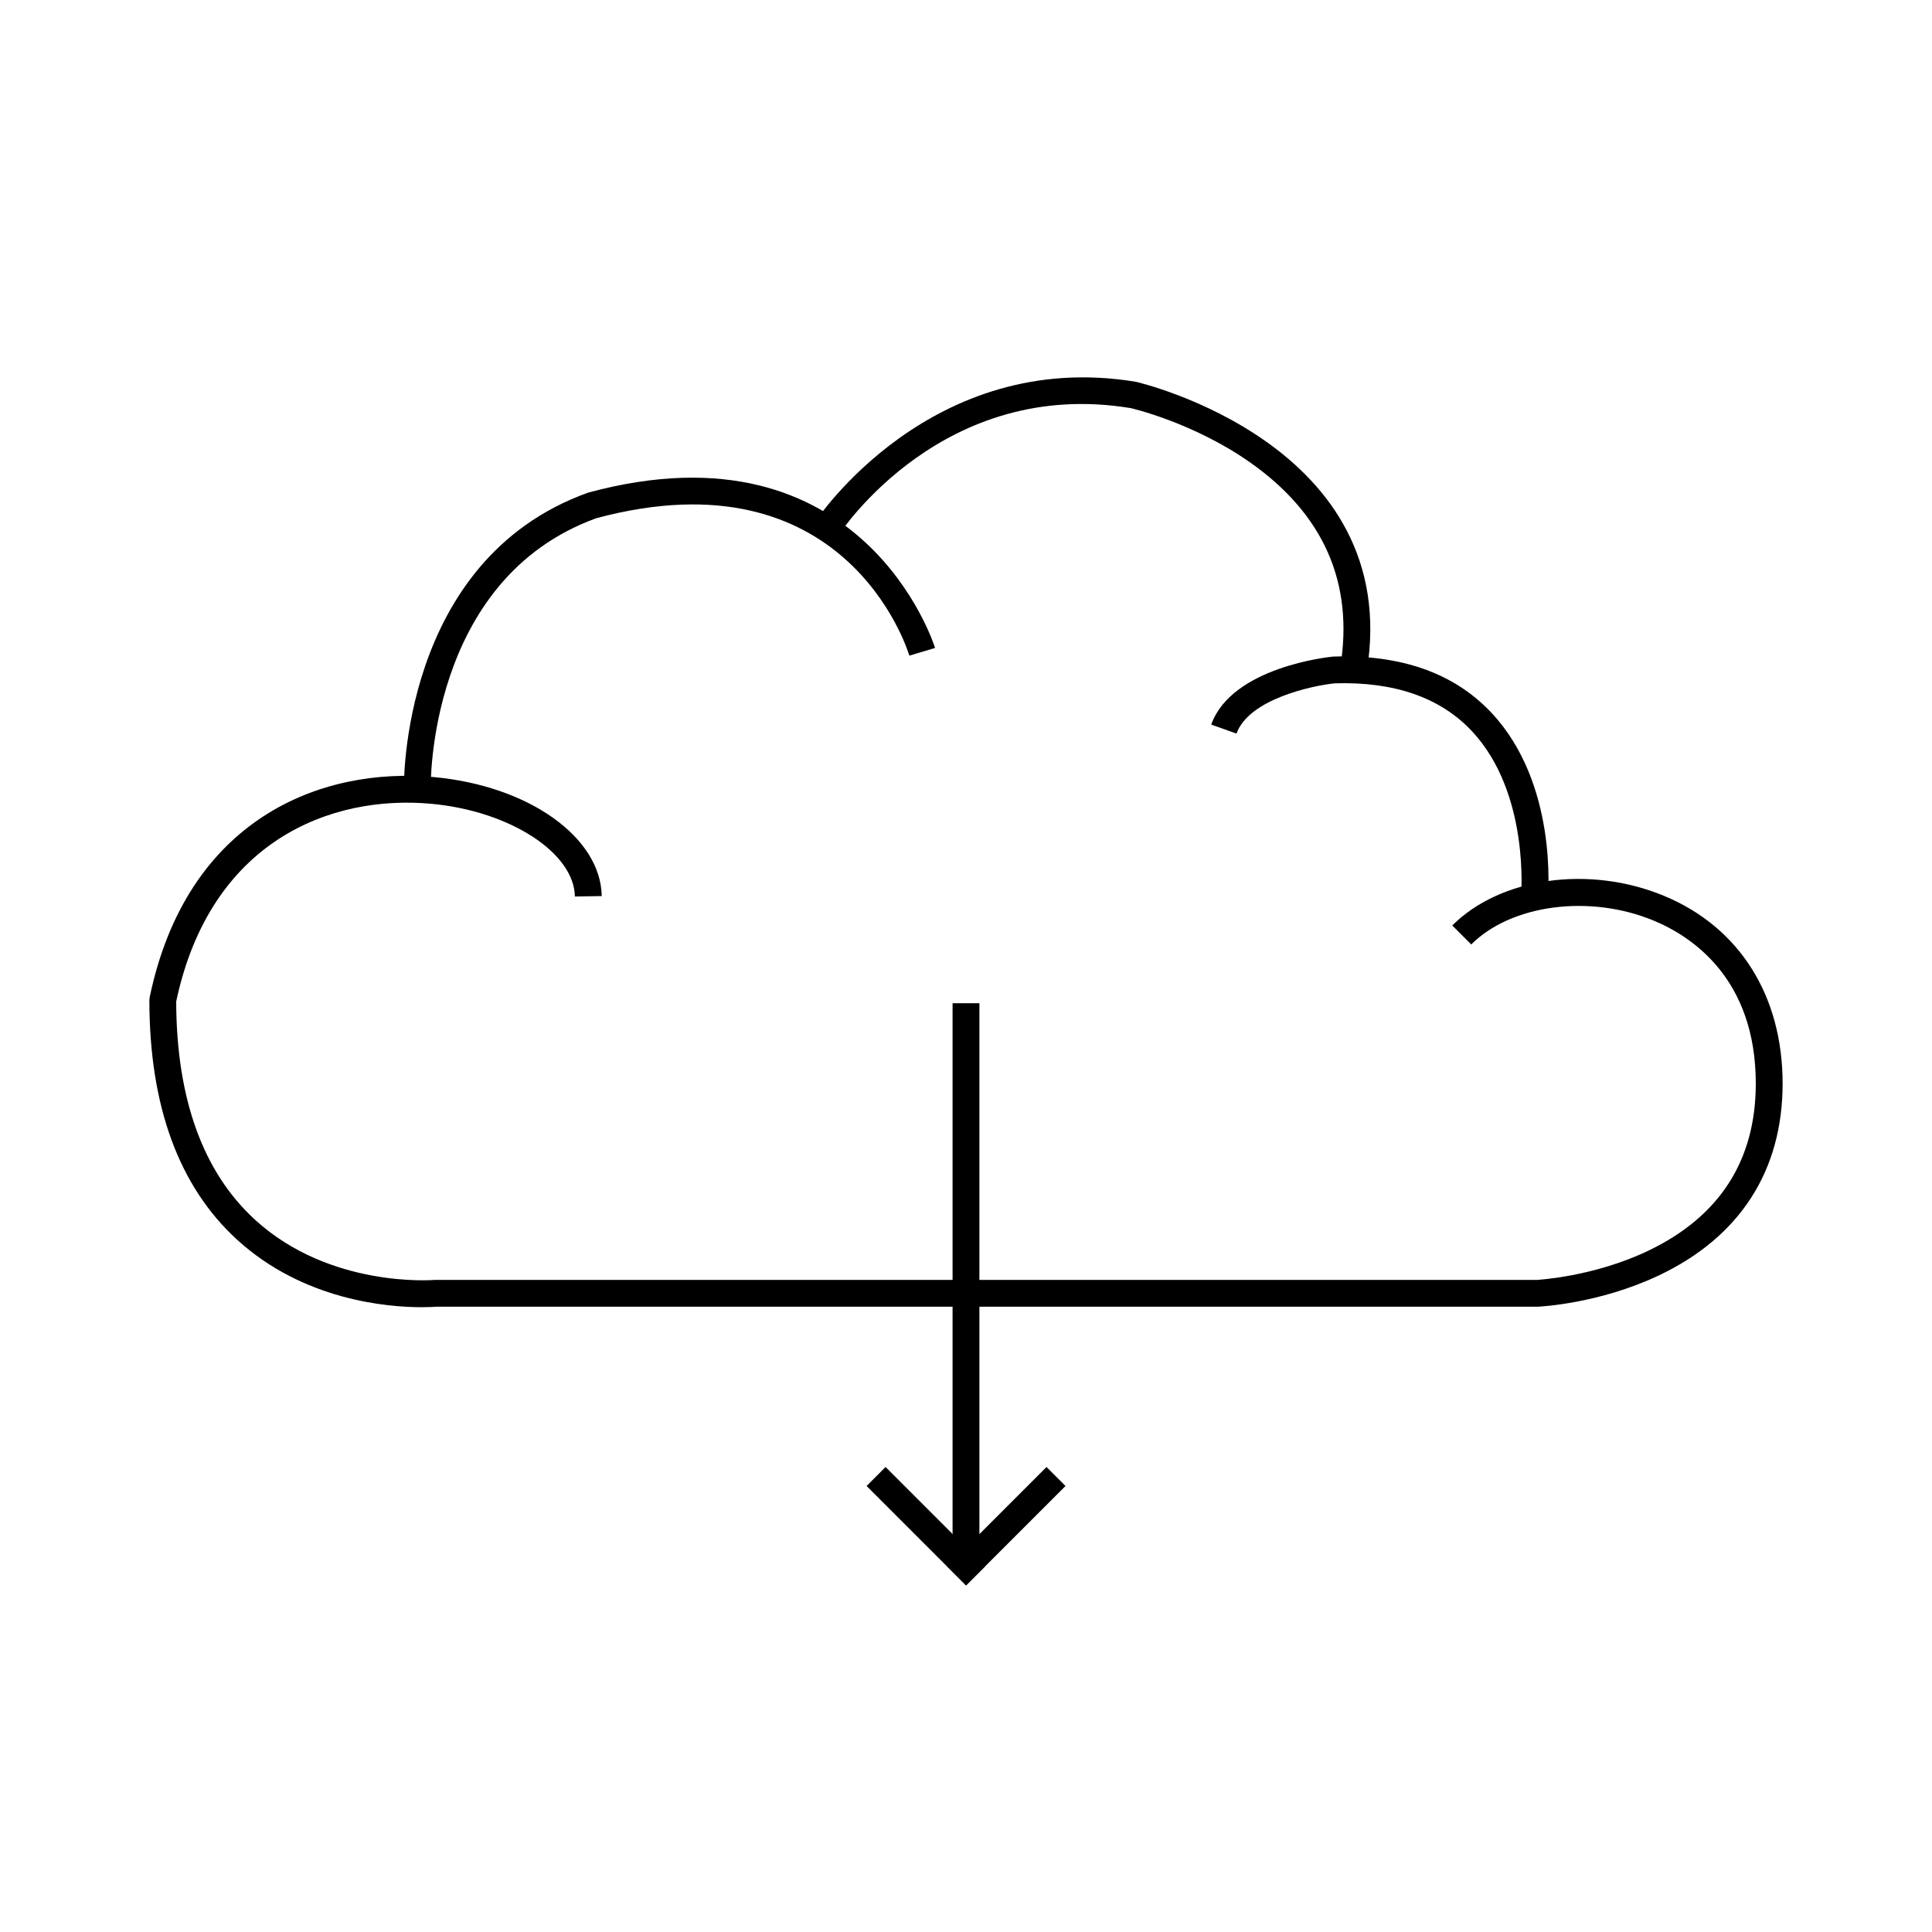 <?xml version="1.0" encoding="utf-8"?>
<!-- Generator: Adobe Illustrator 17.0.0, SVG Export Plug-In . SVG Version: 6.00 Build 0)  -->
<!DOCTYPE svg PUBLIC "-//W3C//DTD SVG 1.1//EN" "http://www.w3.org/Graphics/SVG/1.1/DTD/svg11.dtd">
<svg version="1.1" id="Calque_1" xmlns="http://www.w3.org/2000/svg" xmlns:xlink="http://www.w3.org/1999/xlink" x="0px" y="0px"
	 width="595.28px" height="595.28px" viewBox="0 0 595.28 595.28" enable-background="new 0 0 595.28 595.28" xml:space="preserve">
<g>
	<path d="M129.922,402.77c-10.479,0-36.4-2.078-56.898-20.823c-17.916-16.382-27.001-41.211-27.001-73.795l0.086-0.842
		c11.457-55.059,52.847-71.145,87.757-67.863c29.073,2.744,51.228,18.496,51.536,36.642l-8.268,0.14
		c-0.227-13.473-19.986-26.281-44.045-28.551c-31.27-2.952-68.334,11.515-78.799,60.9c0.077,29.956,8.256,52.584,24.312,67.267
		c23.113,21.135,54.928,18.547,55.247,18.524l0.369-0.016h339.386c-0.012-0.004,17.274-0.877,34.201-8.957
		c22.016-10.508,33.18-27.843,33.18-51.524c0-32.36-19.722-45.361-31.478-50.229c-19.683-8.153-43.842-4.991-56.192,7.357
		l-5.846-5.846c14.813-14.816,42.232-18.663,65.201-9.15c23.248,9.63,36.582,30.723,36.582,57.869
		c0,26.849-13.182,47.284-38.121,59.097c-18.422,8.727-36.583,9.613-37.346,9.647l-339.396,0.004
		C133.815,402.666,132.248,402.77,129.922,402.77z"/>
	<path d="M421.086,207.083l-8.157-1.351c4.318-26.088-5.099-47.425-27.988-63.418c-17.446-12.189-36.368-16.529-36.556-16.57
		c-57.507-9.487-88.883,37.392-90.191,39.393l-6.929-4.511c0.35-0.536,35.542-53.412,98.697-42.995
		C351.019,117.86,432.681,137.018,421.086,207.083z"/>
	<path d="M124.441,243.298c-0.019-0.704-1.296-70.63,56.684-91.476l0.323-0.101c84.462-22.74,106.45,47.211,106.662,47.919
		l-7.921,2.371l3.96-1.186l-3.958,1.192c-0.783-2.577-20.019-62.83-96.43-42.359c-52.129,18.877-51.074,82.769-51.057,83.412
		L124.441,243.298z"/>
	<path d="M476.89,276.891l-8.23-0.779c0.028-0.316,2.734-31.84-15.199-50.894c-9.718-10.325-23.903-15.236-42.169-14.674
		c-6.949,0.694-26.511,4.865-30.306,15.489l-7.786-2.78c6.334-17.734,36.288-20.831,37.56-20.955
		c21.015-0.678,37.342,5.138,48.759,17.294C480.009,241.408,477.027,275.453,476.89,276.891z"/>
</g>
<rect x="293.504" y="309.113" width="8.268" height="173.622"/>
<rect x="263.564" y="466.2" transform="matrix(0.707 0.707 -0.707 0.707 416.12 -63.935)" width="43.344" height="8.267"/>
<rect x="305.906" y="448.662" transform="matrix(0.707 0.707 -0.707 0.707 423.385 -81.473)" width="8.267" height="43.344"/>
</svg>
